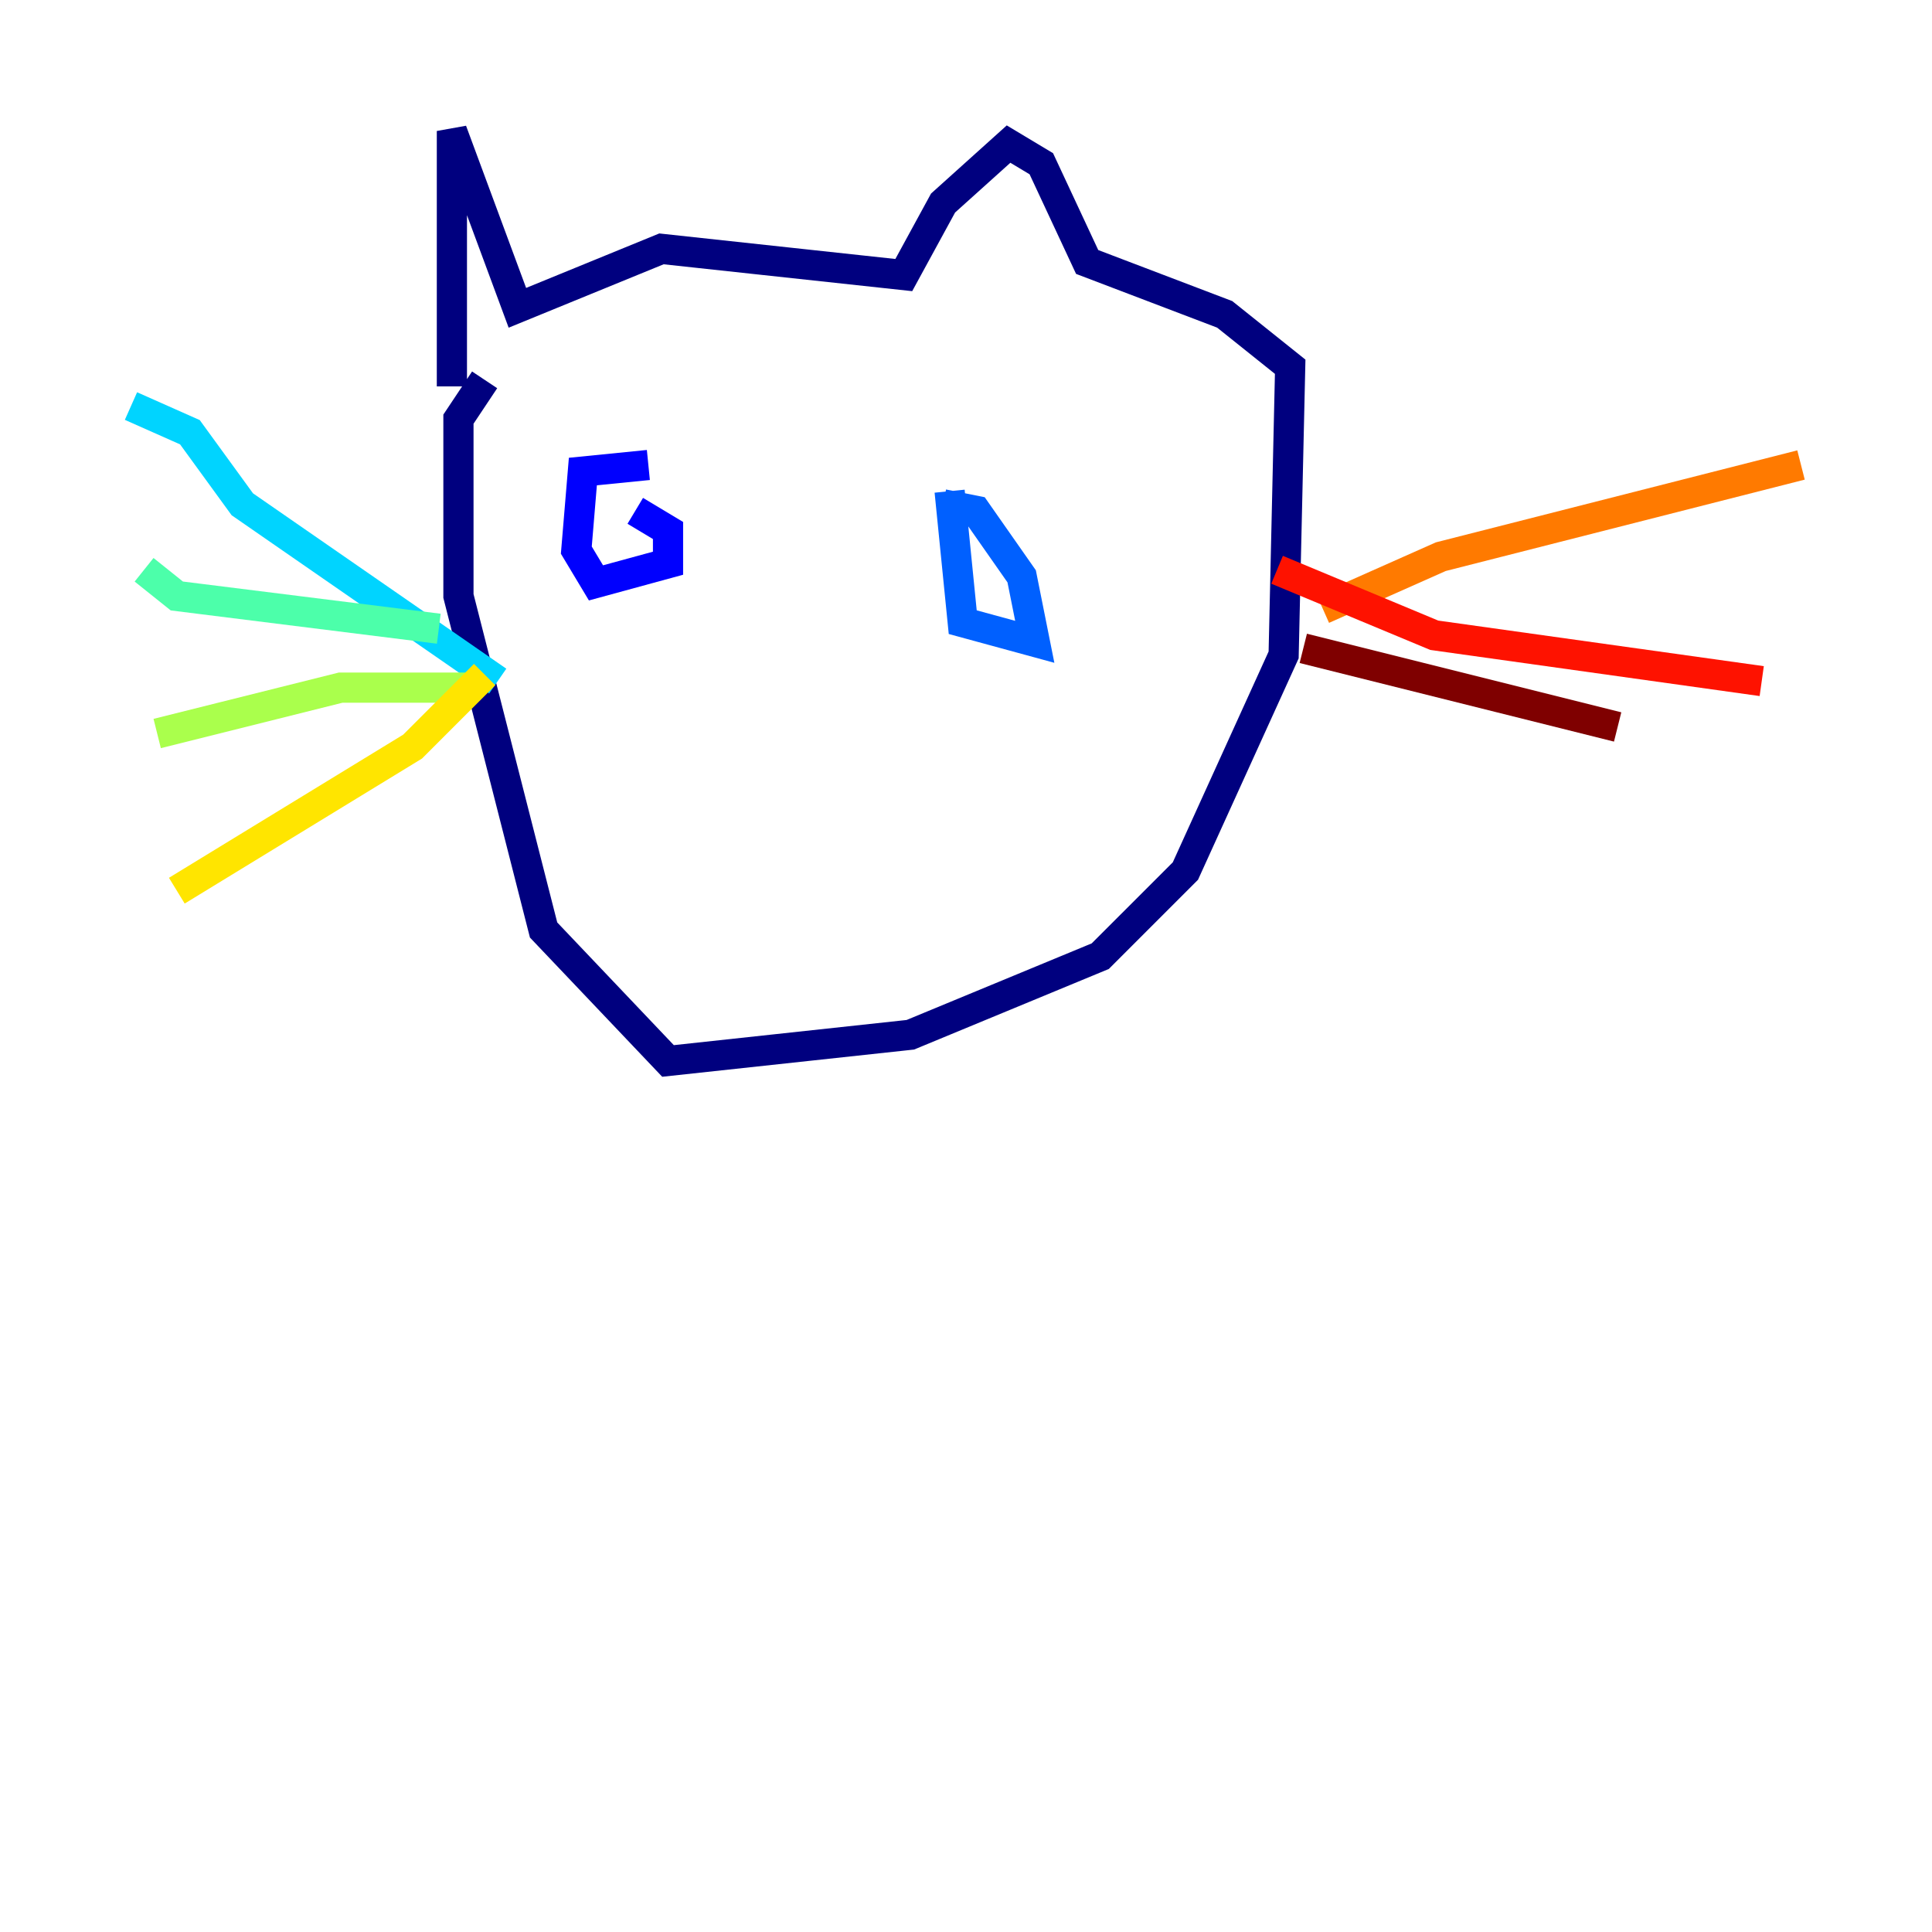 <?xml version="1.0" encoding="utf-8" ?>
<svg baseProfile="tiny" height="128" version="1.2" viewBox="0,0,128,128" width="128" xmlns="http://www.w3.org/2000/svg" xmlns:ev="http://www.w3.org/2001/xml-events" xmlns:xlink="http://www.w3.org/1999/xlink"><defs /><polyline fill="none" points="29.939,25.6 29.939,8.678 34.278,20.393 43.824,16.488 59.878,18.224 62.481,13.451 66.82,9.546 68.99,10.848 72.027,17.356 81.139,20.827 85.478,24.298 85.044,43.39 78.536,57.709 72.895,63.349 60.312,68.556 44.258,70.291 36.014,61.614 30.373,39.485 30.373,27.77 32.108,25.166" stroke="#00007f" stroke-width="2" /><polyline fill="none" points="42.088,33.844 44.258,35.146 44.258,37.315 39.485,38.617 38.183,36.447 38.617,31.241 42.956,30.807" stroke="#0000fe" stroke-width="2" /><polyline fill="none" points="62.481,33.41 64.651,33.844 67.688,38.183 68.556,42.522 63.783,41.22 62.915,32.542" stroke="#0060ff" stroke-width="2" /><polyline fill="none" points="32.976,45.125 16.054,33.41 12.583,28.637 8.678,26.902" stroke="#00d4ff" stroke-width="2" /><polyline fill="none" points="29.071,41.654 11.715,39.485 9.546,37.749" stroke="#4cffaa" stroke-width="2" /><polyline fill="none" points="31.241,45.559 22.563,45.559 10.414,48.597" stroke="#aaff4c" stroke-width="2" /><polyline fill="none" points="32.108,44.691 27.336,49.464 11.715,59.01" stroke="#ffe500" stroke-width="2" /><polyline fill="none" points="87.647,40.352 95.458,36.881 119.322,30.807" stroke="#ff7a00" stroke-width="2" /><polyline fill="none" points="84.61,37.749 95.024,42.088 116.719,45.125" stroke="#fe1200" stroke-width="2" /><polyline fill="none" points="86.346,42.956 107.173,48.163" stroke="#7f0000" stroke-width="2" /></svg>